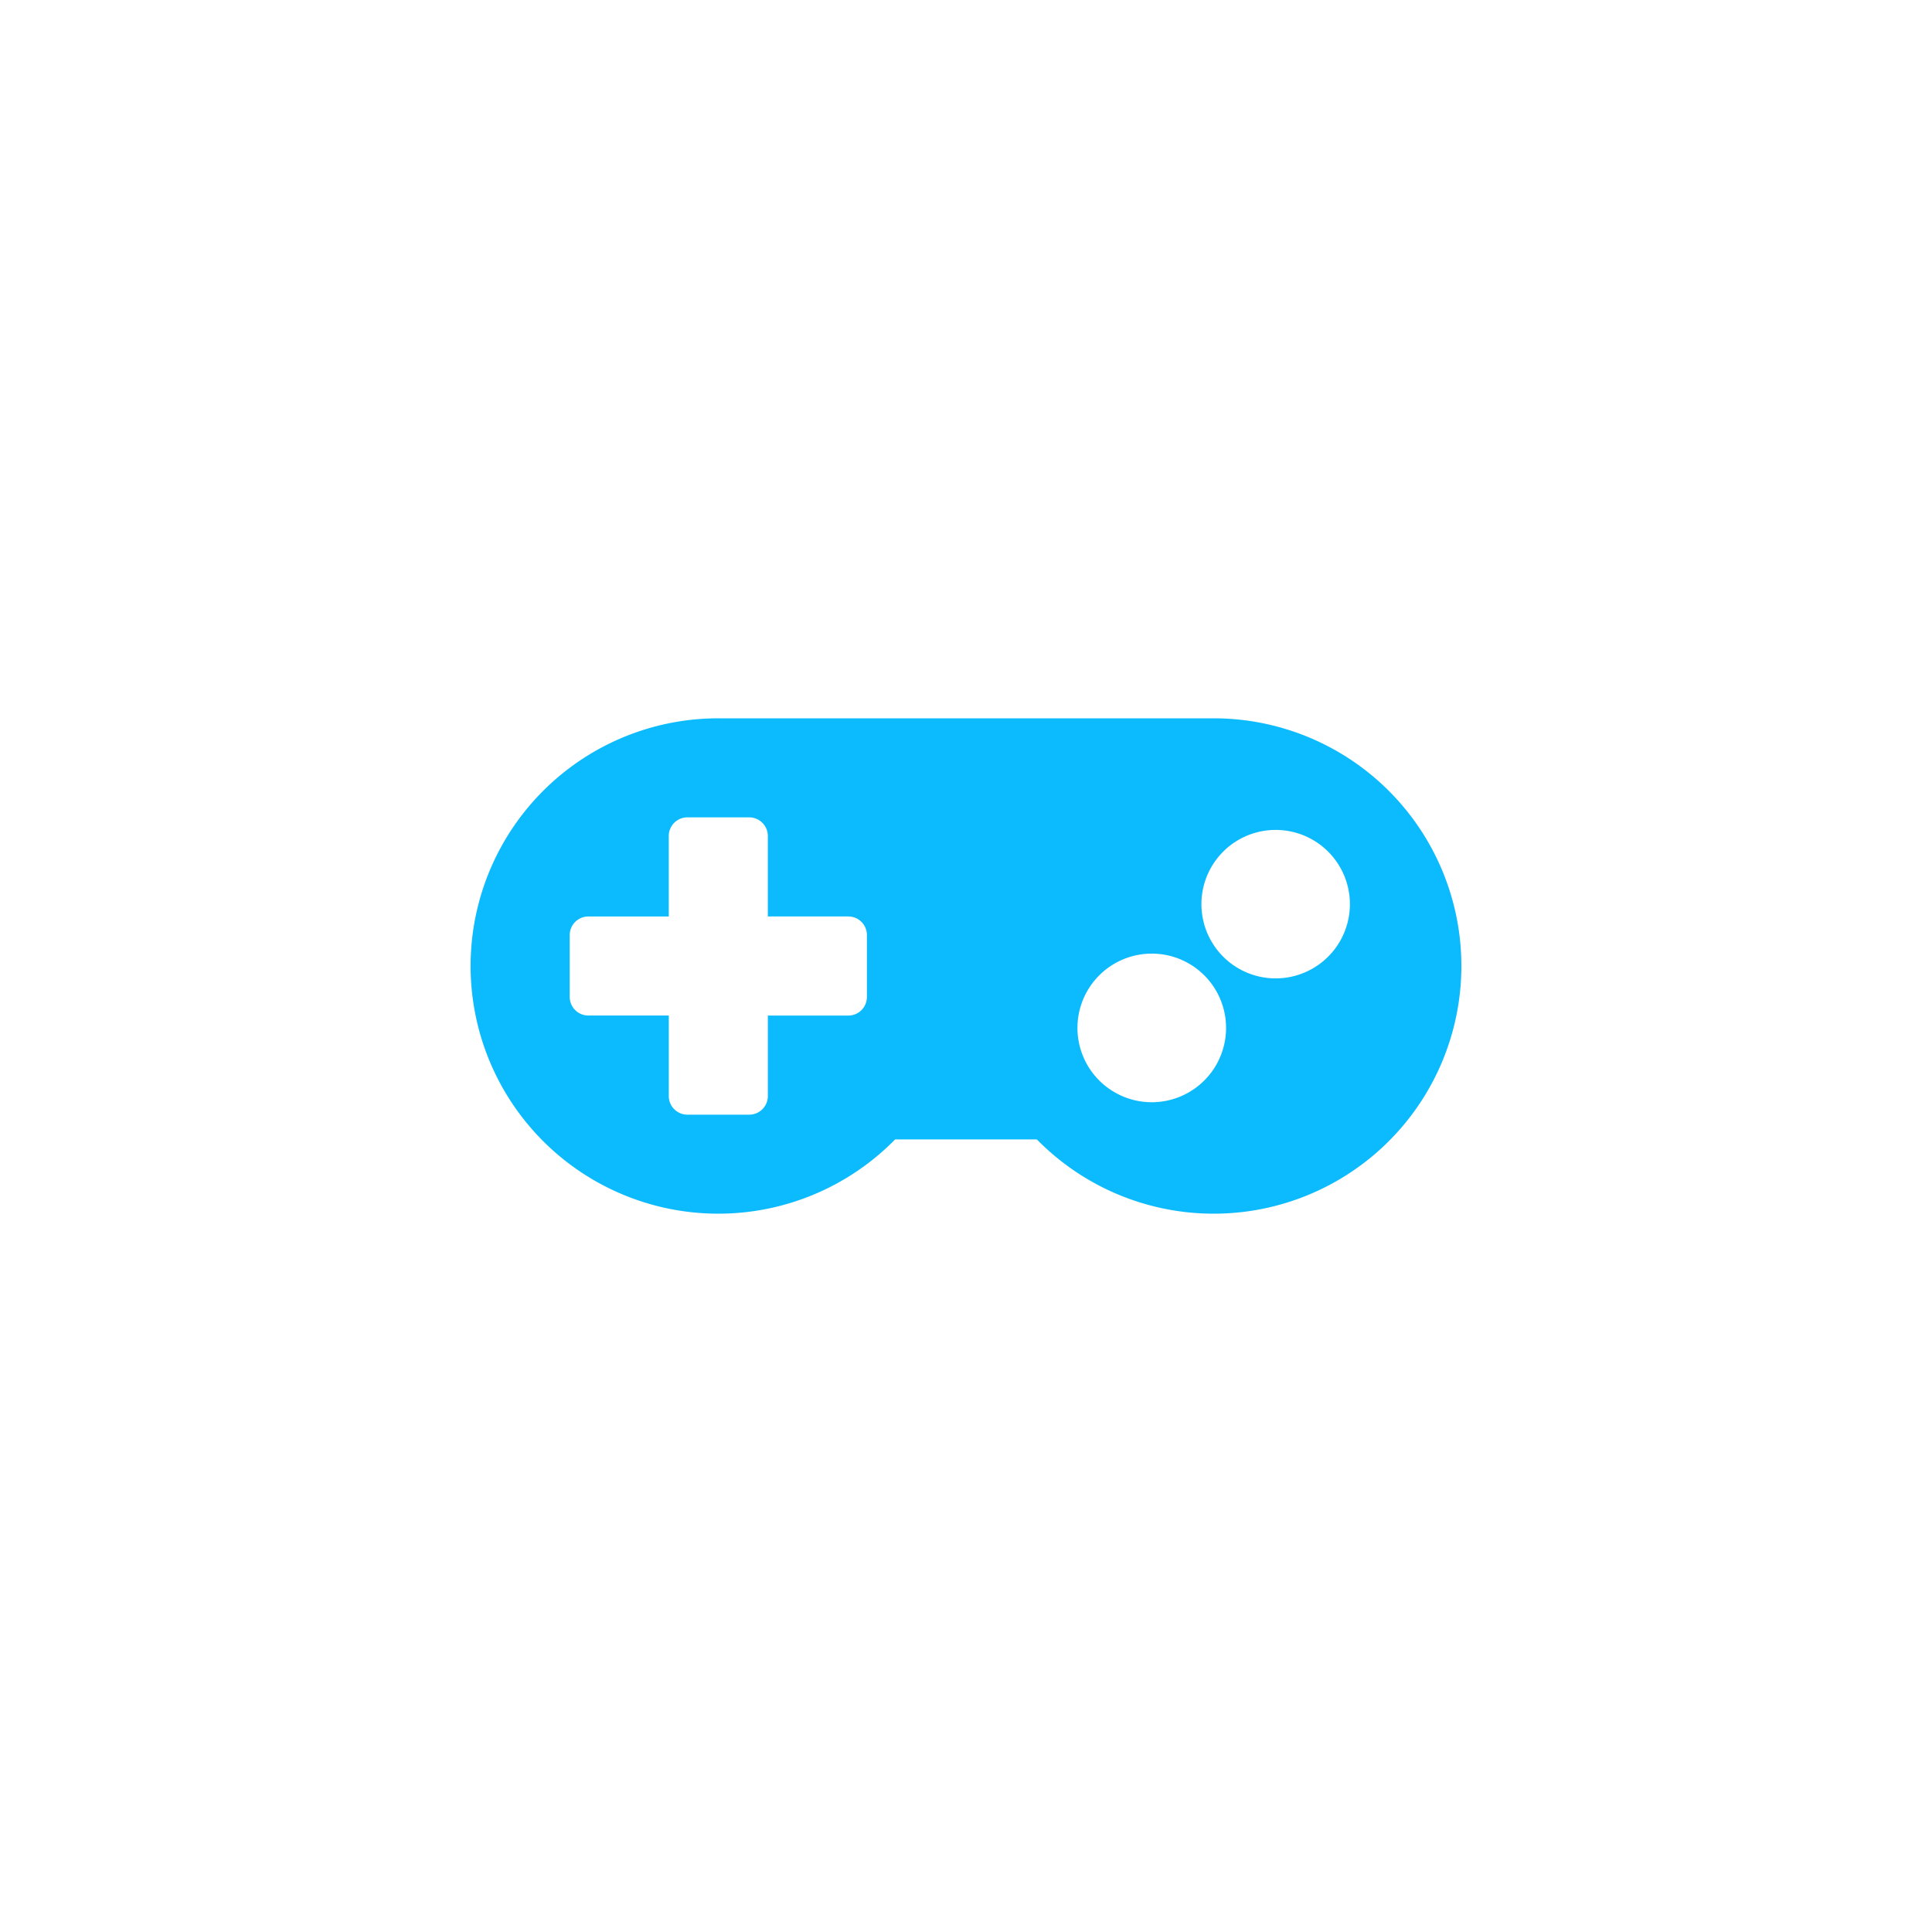 <svg id="a37fa38b-ebf5-47db-99b6-883db97fa3b8" data-name="Layer 1" xmlns="http://www.w3.org/2000/svg" viewBox="0 0 80 80"><defs><style>.e86415b8-f8d7-493d-a2f5-bd6768597dc4{fill:#0bbbfd;}</style></defs><title>icon</title><path id="b1a36124-1f62-4ffb-b1d2-23b7d20e5db3" data-name="gamepad-solid" class="e86415b8-f8d7-493d-a2f5-bd6768597dc4" d="M50.256,29.744H29.744a10.256,10.256,0,1,0,7.322,17.436h5.867a10.256,10.256,0,1,0,7.324-17.436ZM35.897,41.284a.771.771,0,0,1-.769.769H31.795v3.334a.771.771,0,0,1-.769.769h-2.564a.771.771,0,0,1-.769-.769V42.051H24.36a.771.771,0,0,1-.769-.769V38.718a.771.771,0,0,1,.769-.769h3.332V34.614a.771.771,0,0,1,.769-.769h2.564a.771.771,0,0,1,.769.769v3.334h3.334a.771.771,0,0,1,.769.769ZM47.692,45.641a3.077,3.077,0,1,1,3.077-3.077h0A3.077,3.077,0,0,1,47.692,45.641Zm5.128-5.128a3.074,3.074,0,1,1,.005,0Z"/></svg>